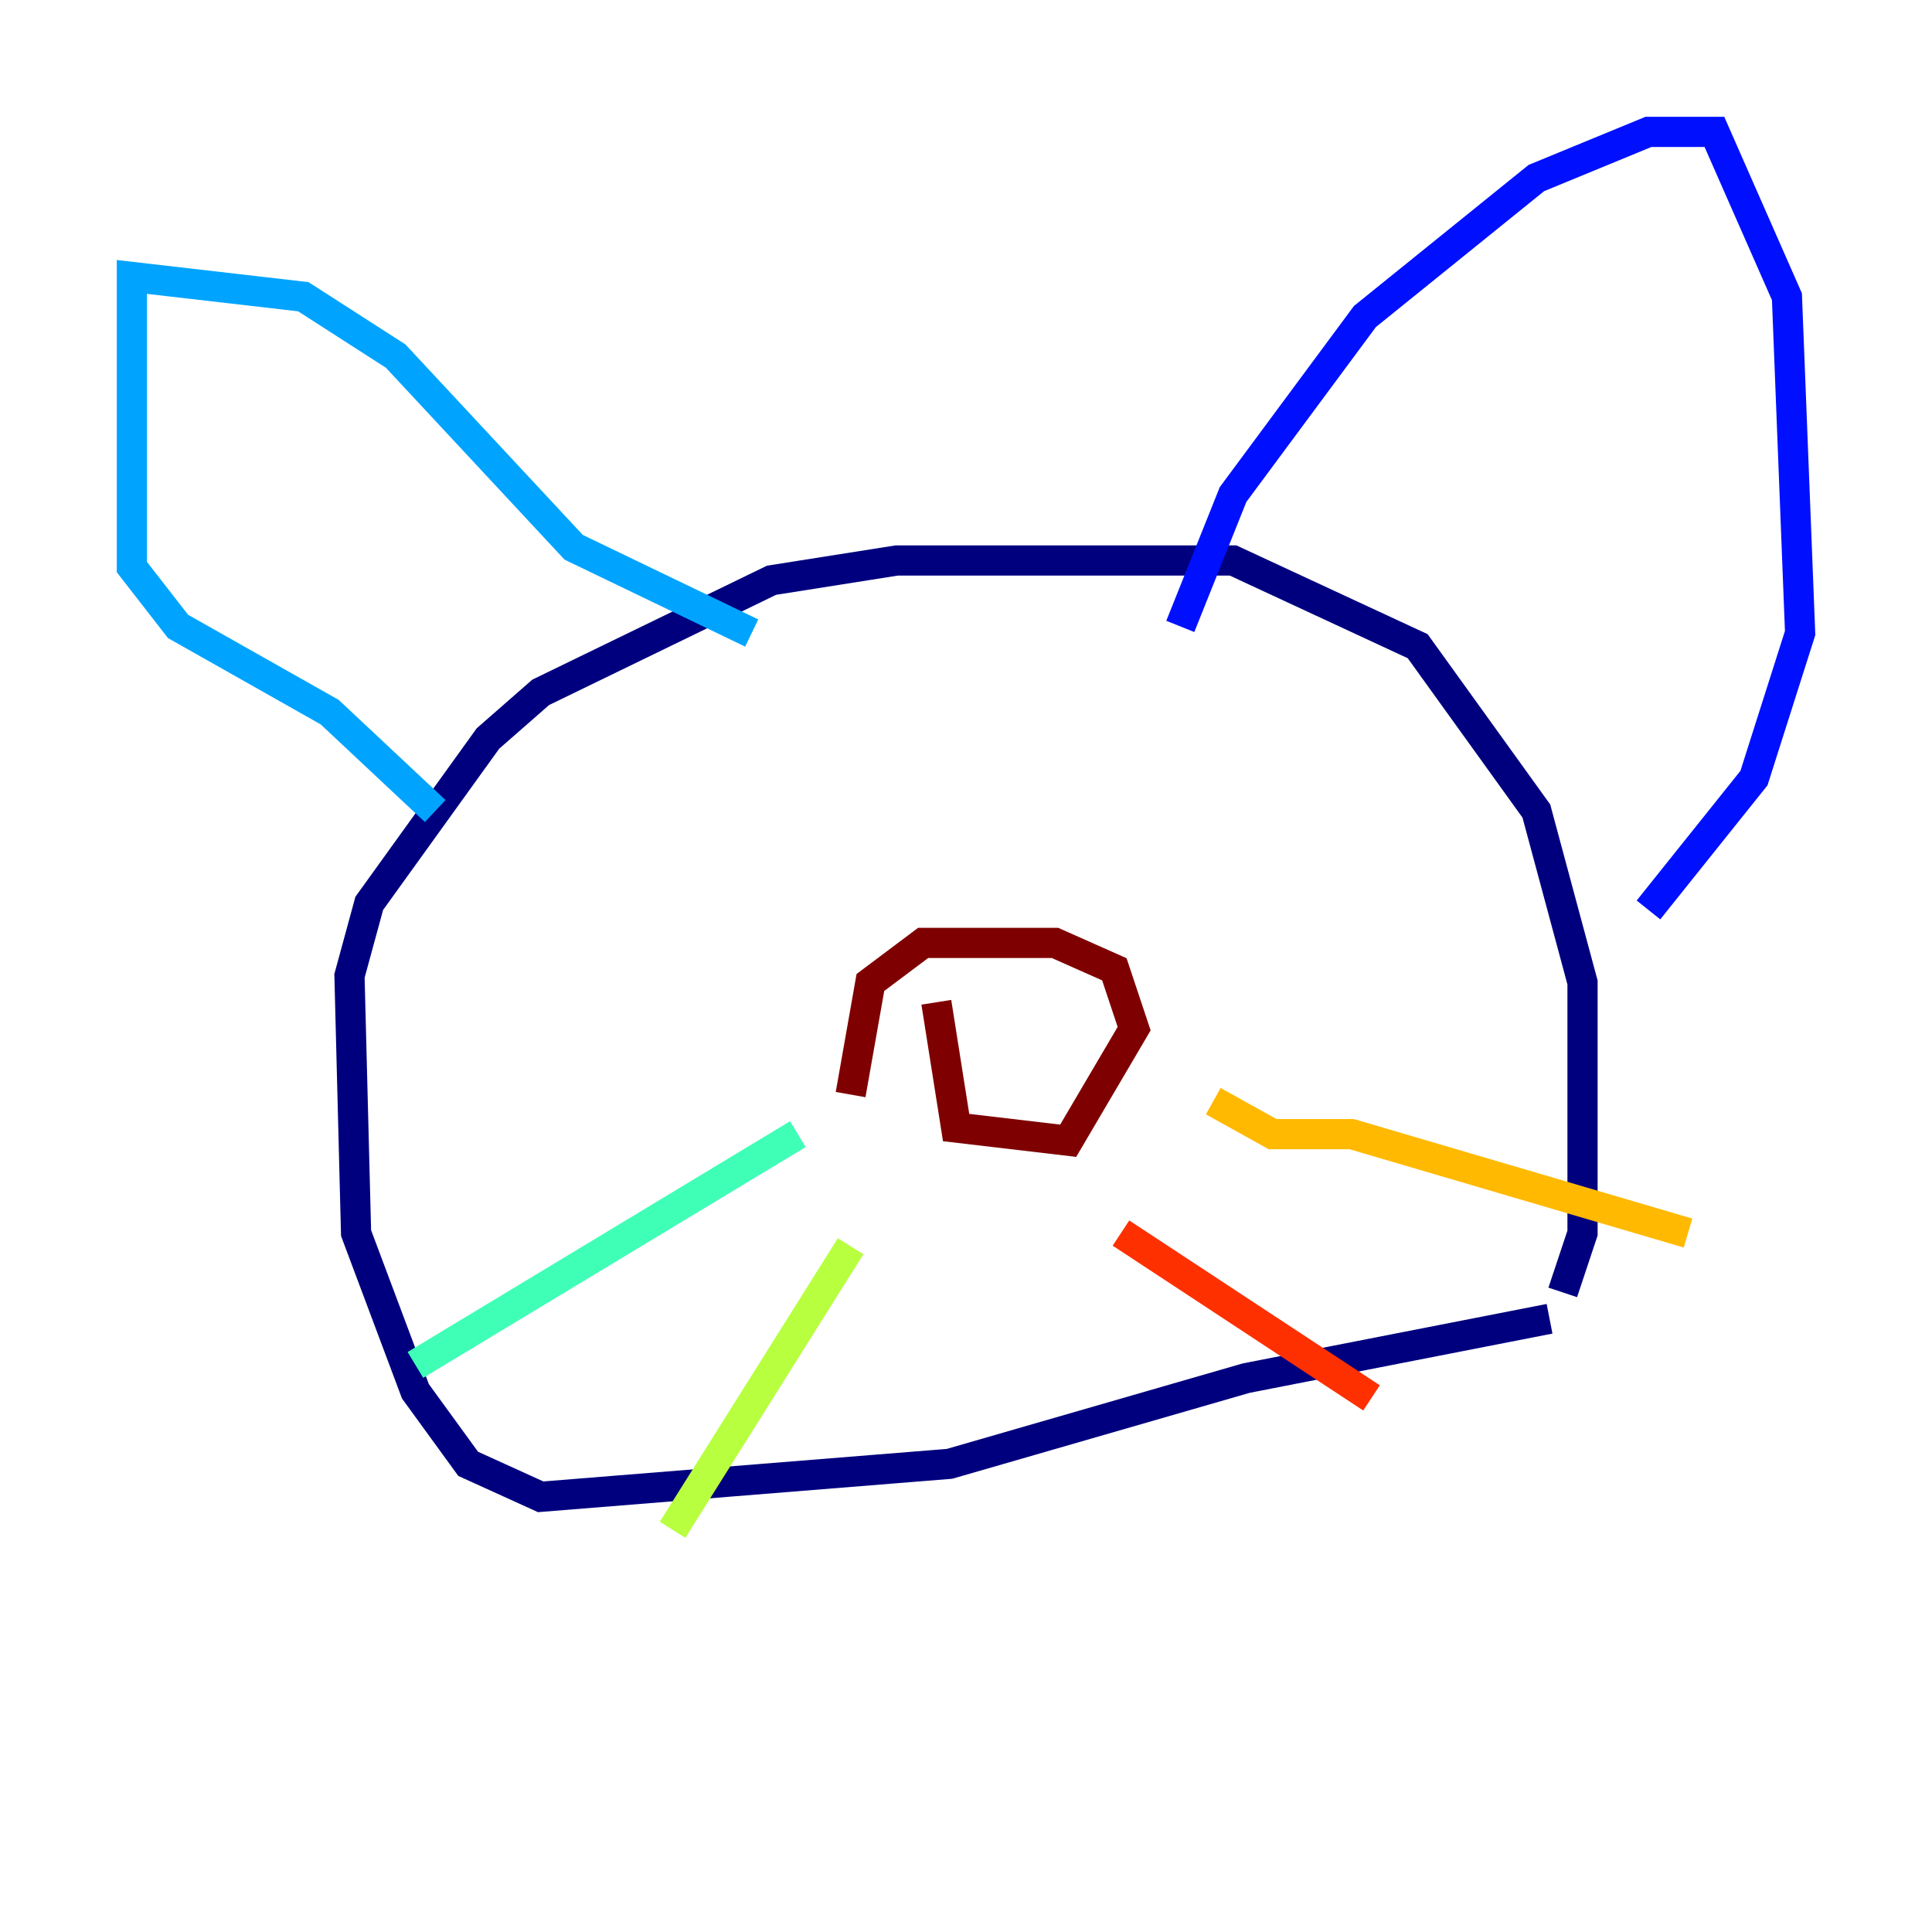 <?xml version="1.0" encoding="utf-8" ?>
<svg baseProfile="tiny" height="128" version="1.2" viewBox="0,0,128,128" width="128" xmlns="http://www.w3.org/2000/svg" xmlns:ev="http://www.w3.org/2001/xml-events" xmlns:xlink="http://www.w3.org/1999/xlink"><defs /><polyline fill="none" points="102.662,87.372 82.567,91.304 62.908,96.983 35.822,99.167 31.017,96.983 27.522,92.177 23.59,81.693 23.154,64.655 24.464,59.85 32.328,48.928 35.822,45.87 51.113,38.444 59.413,37.133 81.693,37.133 93.925,42.812 101.788,53.734 104.846,65.092 104.846,81.693 103.536,85.625" stroke="#00007f" stroke-width="2" /><polyline fill="none" points="78.198,41.502 81.693,32.764 90.43,20.969 101.788,11.795 109.215,8.737 113.584,8.737 118.389,19.659 119.263,41.939 116.205,51.55 109.215,60.287" stroke="#0010ff" stroke-width="2" /><polyline fill="none" points="49.802,41.939 38.007,36.259 26.212,23.59 20.096,19.659 8.737,18.348 8.737,37.57 11.795,41.502 21.843,47.181 28.833,53.734" stroke="#00a4ff" stroke-width="2" /><polyline fill="none" points="52.86,75.14 27.522,90.43" stroke="#3fffb7" stroke-width="2" /><polyline fill="none" points="56.355,82.567 44.56,101.352" stroke="#b7ff3f" stroke-width="2" /><polyline fill="none" points="80.382,72.956 84.314,75.14 89.556,75.14 111.836,81.693" stroke="#ffb900" stroke-width="2" /><polyline fill="none" points="74.266,81.693 90.867,92.614" stroke="#ff3000" stroke-width="2" /><polyline fill="none" points="56.355,72.519 57.666,65.092 61.16,62.471 69.898,62.471 73.829,64.218 75.14,68.15 70.771,75.577 63.345,74.703 62.034,66.403" stroke="#7f0000" stroke-width="2" /></svg>